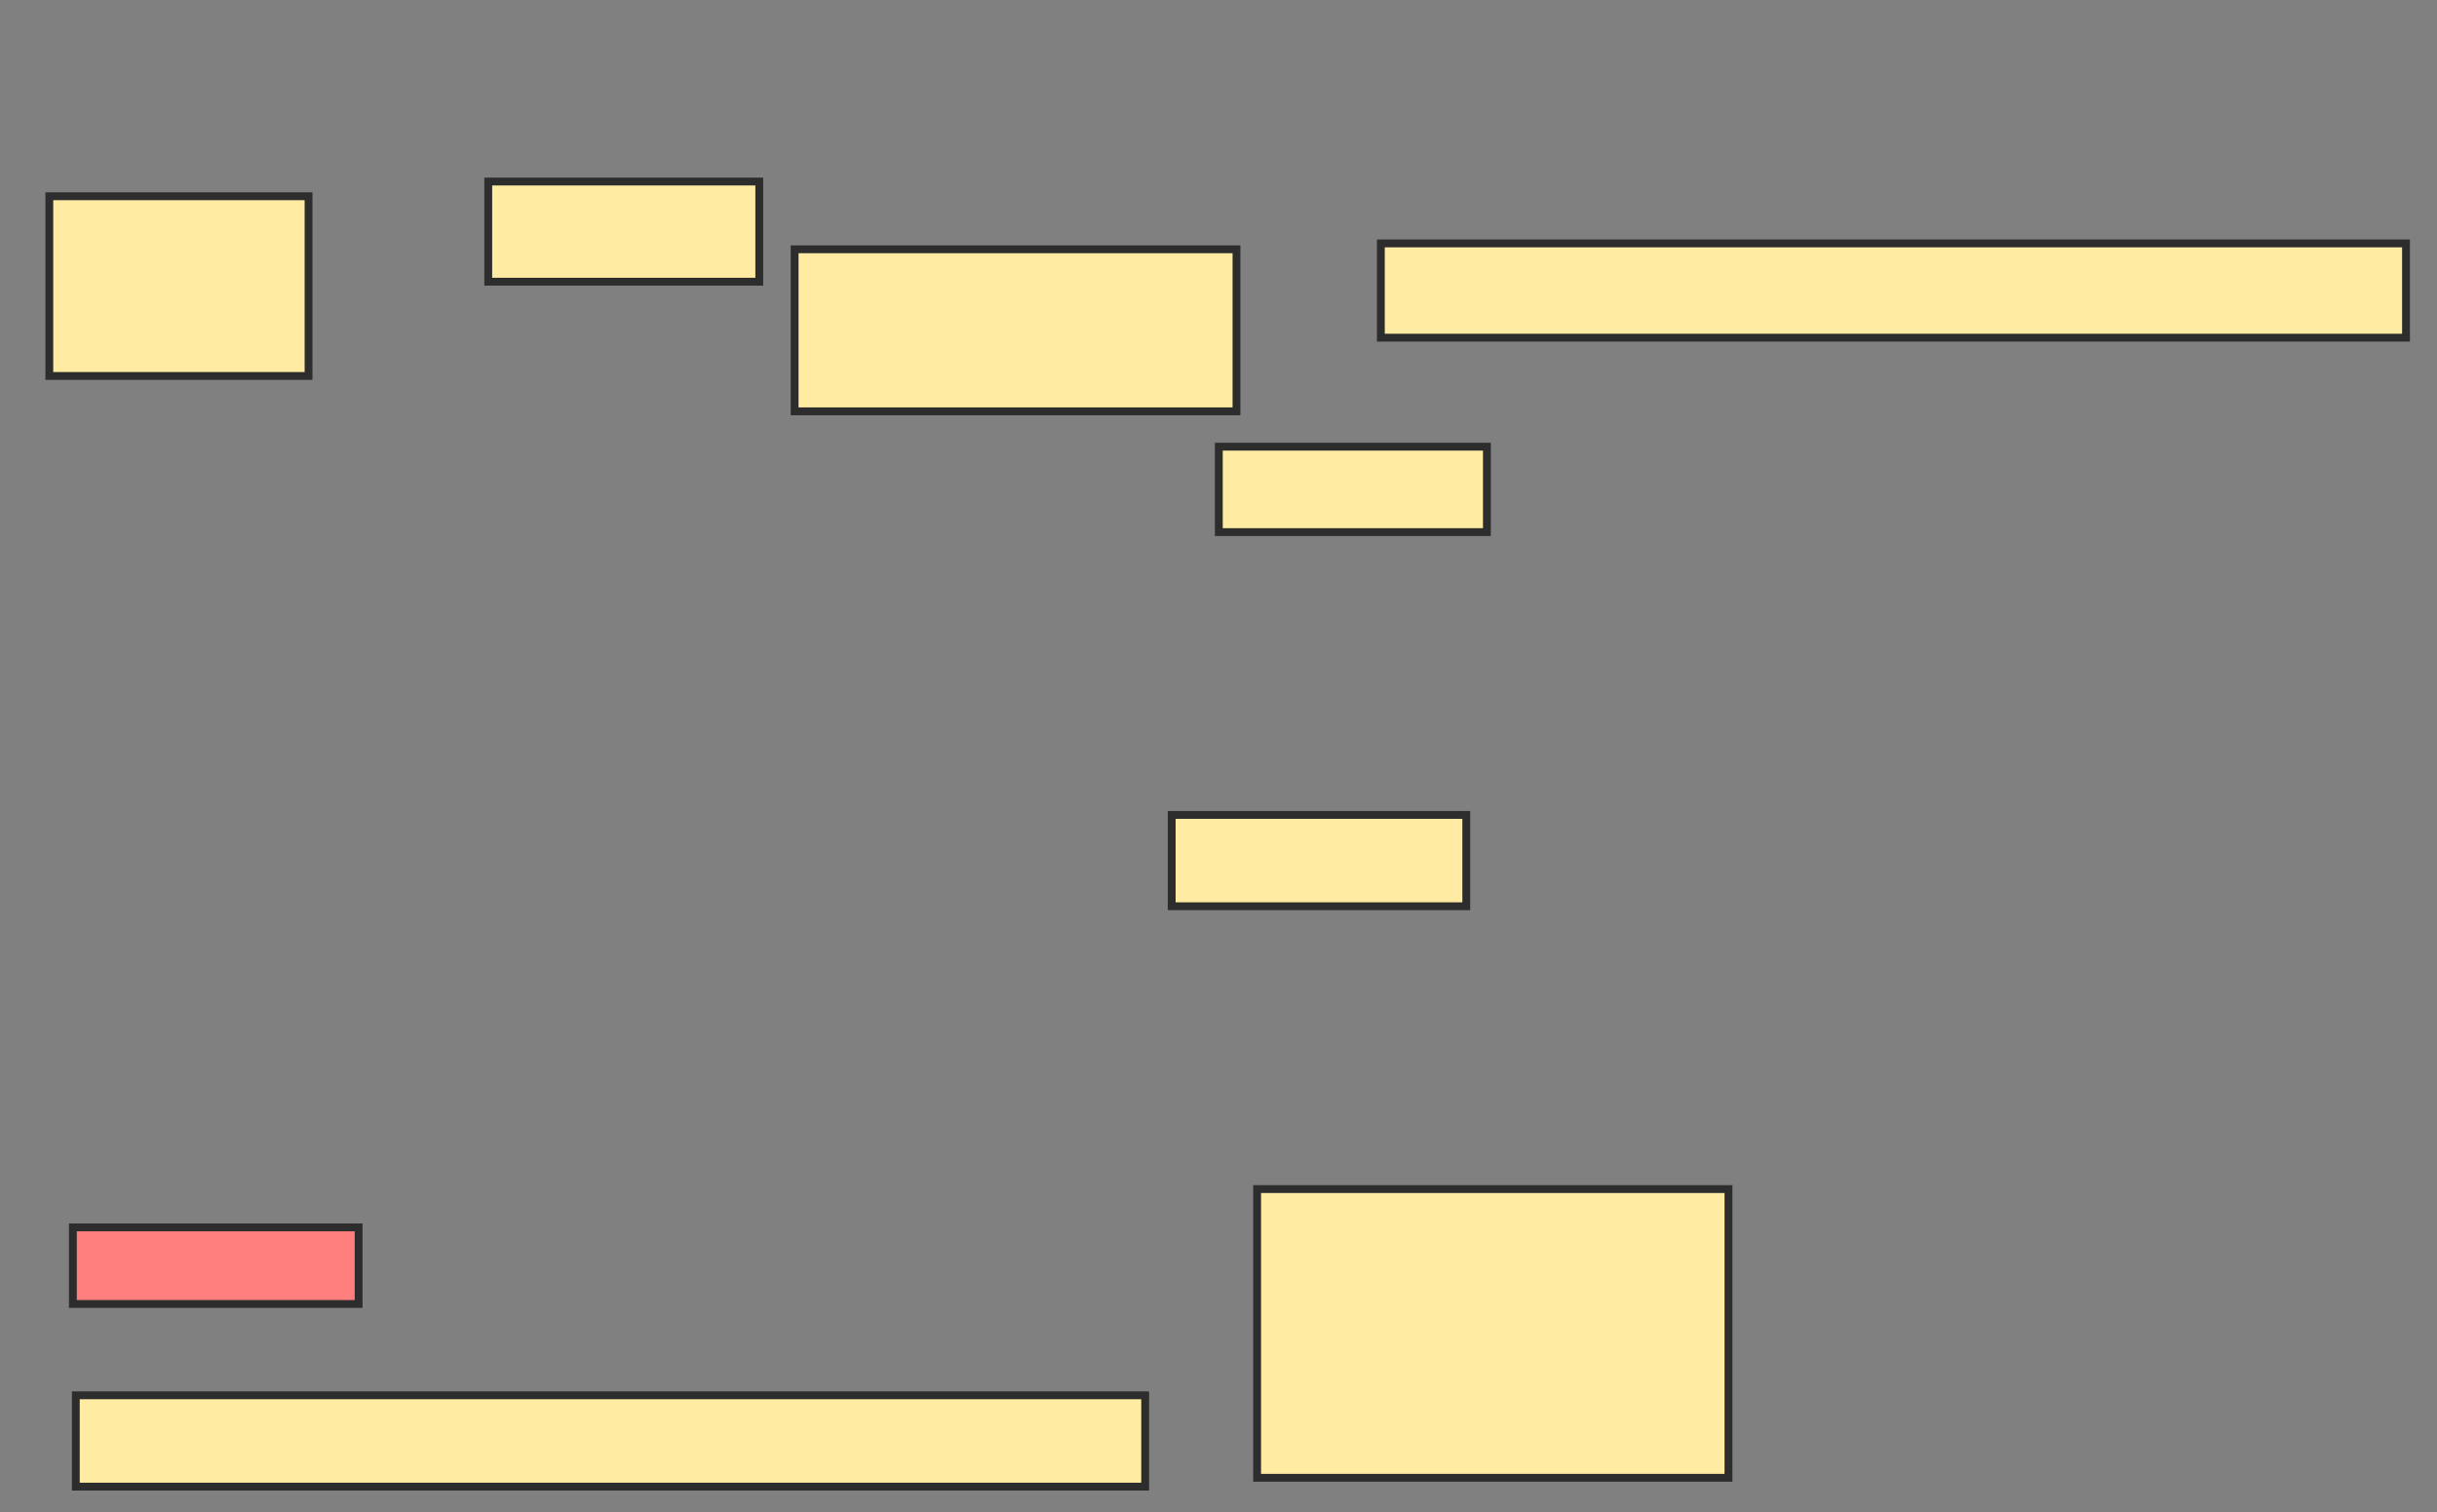 <svg xmlns="http://www.w3.org/2000/svg" width="311" height="193">
 <rect width="100%" height="100%" fill="#808080" stroke="none"/>
 <!-- Created with Image Occlusion Enhanced -->
 <g>
  <title>Labels</title>
 </g>
 <g>
  <title>Masks</title>
  <rect id="7f39cb6f50ca4fabb63589bf4ec2495b-ao-1" height="22.932" width="33.083" y="25.045" x="6.293" stroke-linecap="null" stroke-linejoin="null" stroke-dasharray="null" stroke="#2D2D2D" fill="#FFEBA2"/>
  <rect id="7f39cb6f50ca4fabb63589bf4ec2495b-ao-2" height="12.782" width="34.586" y="23.165" x="62.308" stroke-linecap="null" stroke-linejoin="null" stroke-dasharray="null" stroke="#2D2D2D" fill="#FFEBA2"/>
  <rect id="7f39cb6f50ca4fabb63589bf4ec2495b-ao-3" height="20.677" width="56.391" y="31.812" x="101.406" stroke-linecap="null" stroke-linejoin="null" stroke-dasharray="null" stroke="#2D2D2D" fill="#FFEBA2"/>
  <rect id="7f39cb6f50ca4fabb63589bf4ec2495b-ao-4" height="9.774" width="36.466" y="156.624" x="9.301" stroke-linecap="null" stroke-linejoin="null" stroke-dasharray="null" stroke="#2D2D2D" fill="#FF7E7E" class="qshape"/>
  <rect id="7f39cb6f50ca4fabb63589bf4ec2495b-ao-5" height="11.654" width="136.466" y="178.053" x="9.677" stroke-linecap="null" stroke-linejoin="null" stroke-dasharray="null" stroke="#2D2D2D" fill="#FFEBA2"/>
  <rect id="7f39cb6f50ca4fabb63589bf4ec2495b-ao-6" height="12.03" width="130.827" y="31.06" x="176.218" stroke-linecap="null" stroke-linejoin="null" stroke-dasharray="null" stroke="#2D2D2D" fill="#FFEBA2"/>
  <rect id="7f39cb6f50ca4fabb63589bf4ec2495b-ao-7" height="10.902" width="34.211" y="57" x="155.541" stroke-linecap="null" stroke-linejoin="null" stroke-dasharray="null" stroke="#2D2D2D" fill="#FFEBA2"/>
  <rect id="7f39cb6f50ca4fabb63589bf4ec2495b-ao-8" height="11.654" width="37.594" y="103.992" x="149.526" stroke-linecap="null" stroke-linejoin="null" stroke-dasharray="null" stroke="#2D2D2D" fill="#FFEBA2"/>
  <rect id="7f39cb6f50ca4fabb63589bf4ec2495b-ao-9" height="36.842" width="60.15" y="151.737" x="160.429" stroke-linecap="null" stroke-linejoin="null" stroke-dasharray="null" stroke="#2D2D2D" fill="#FFEBA2"/>
 </g>
</svg>